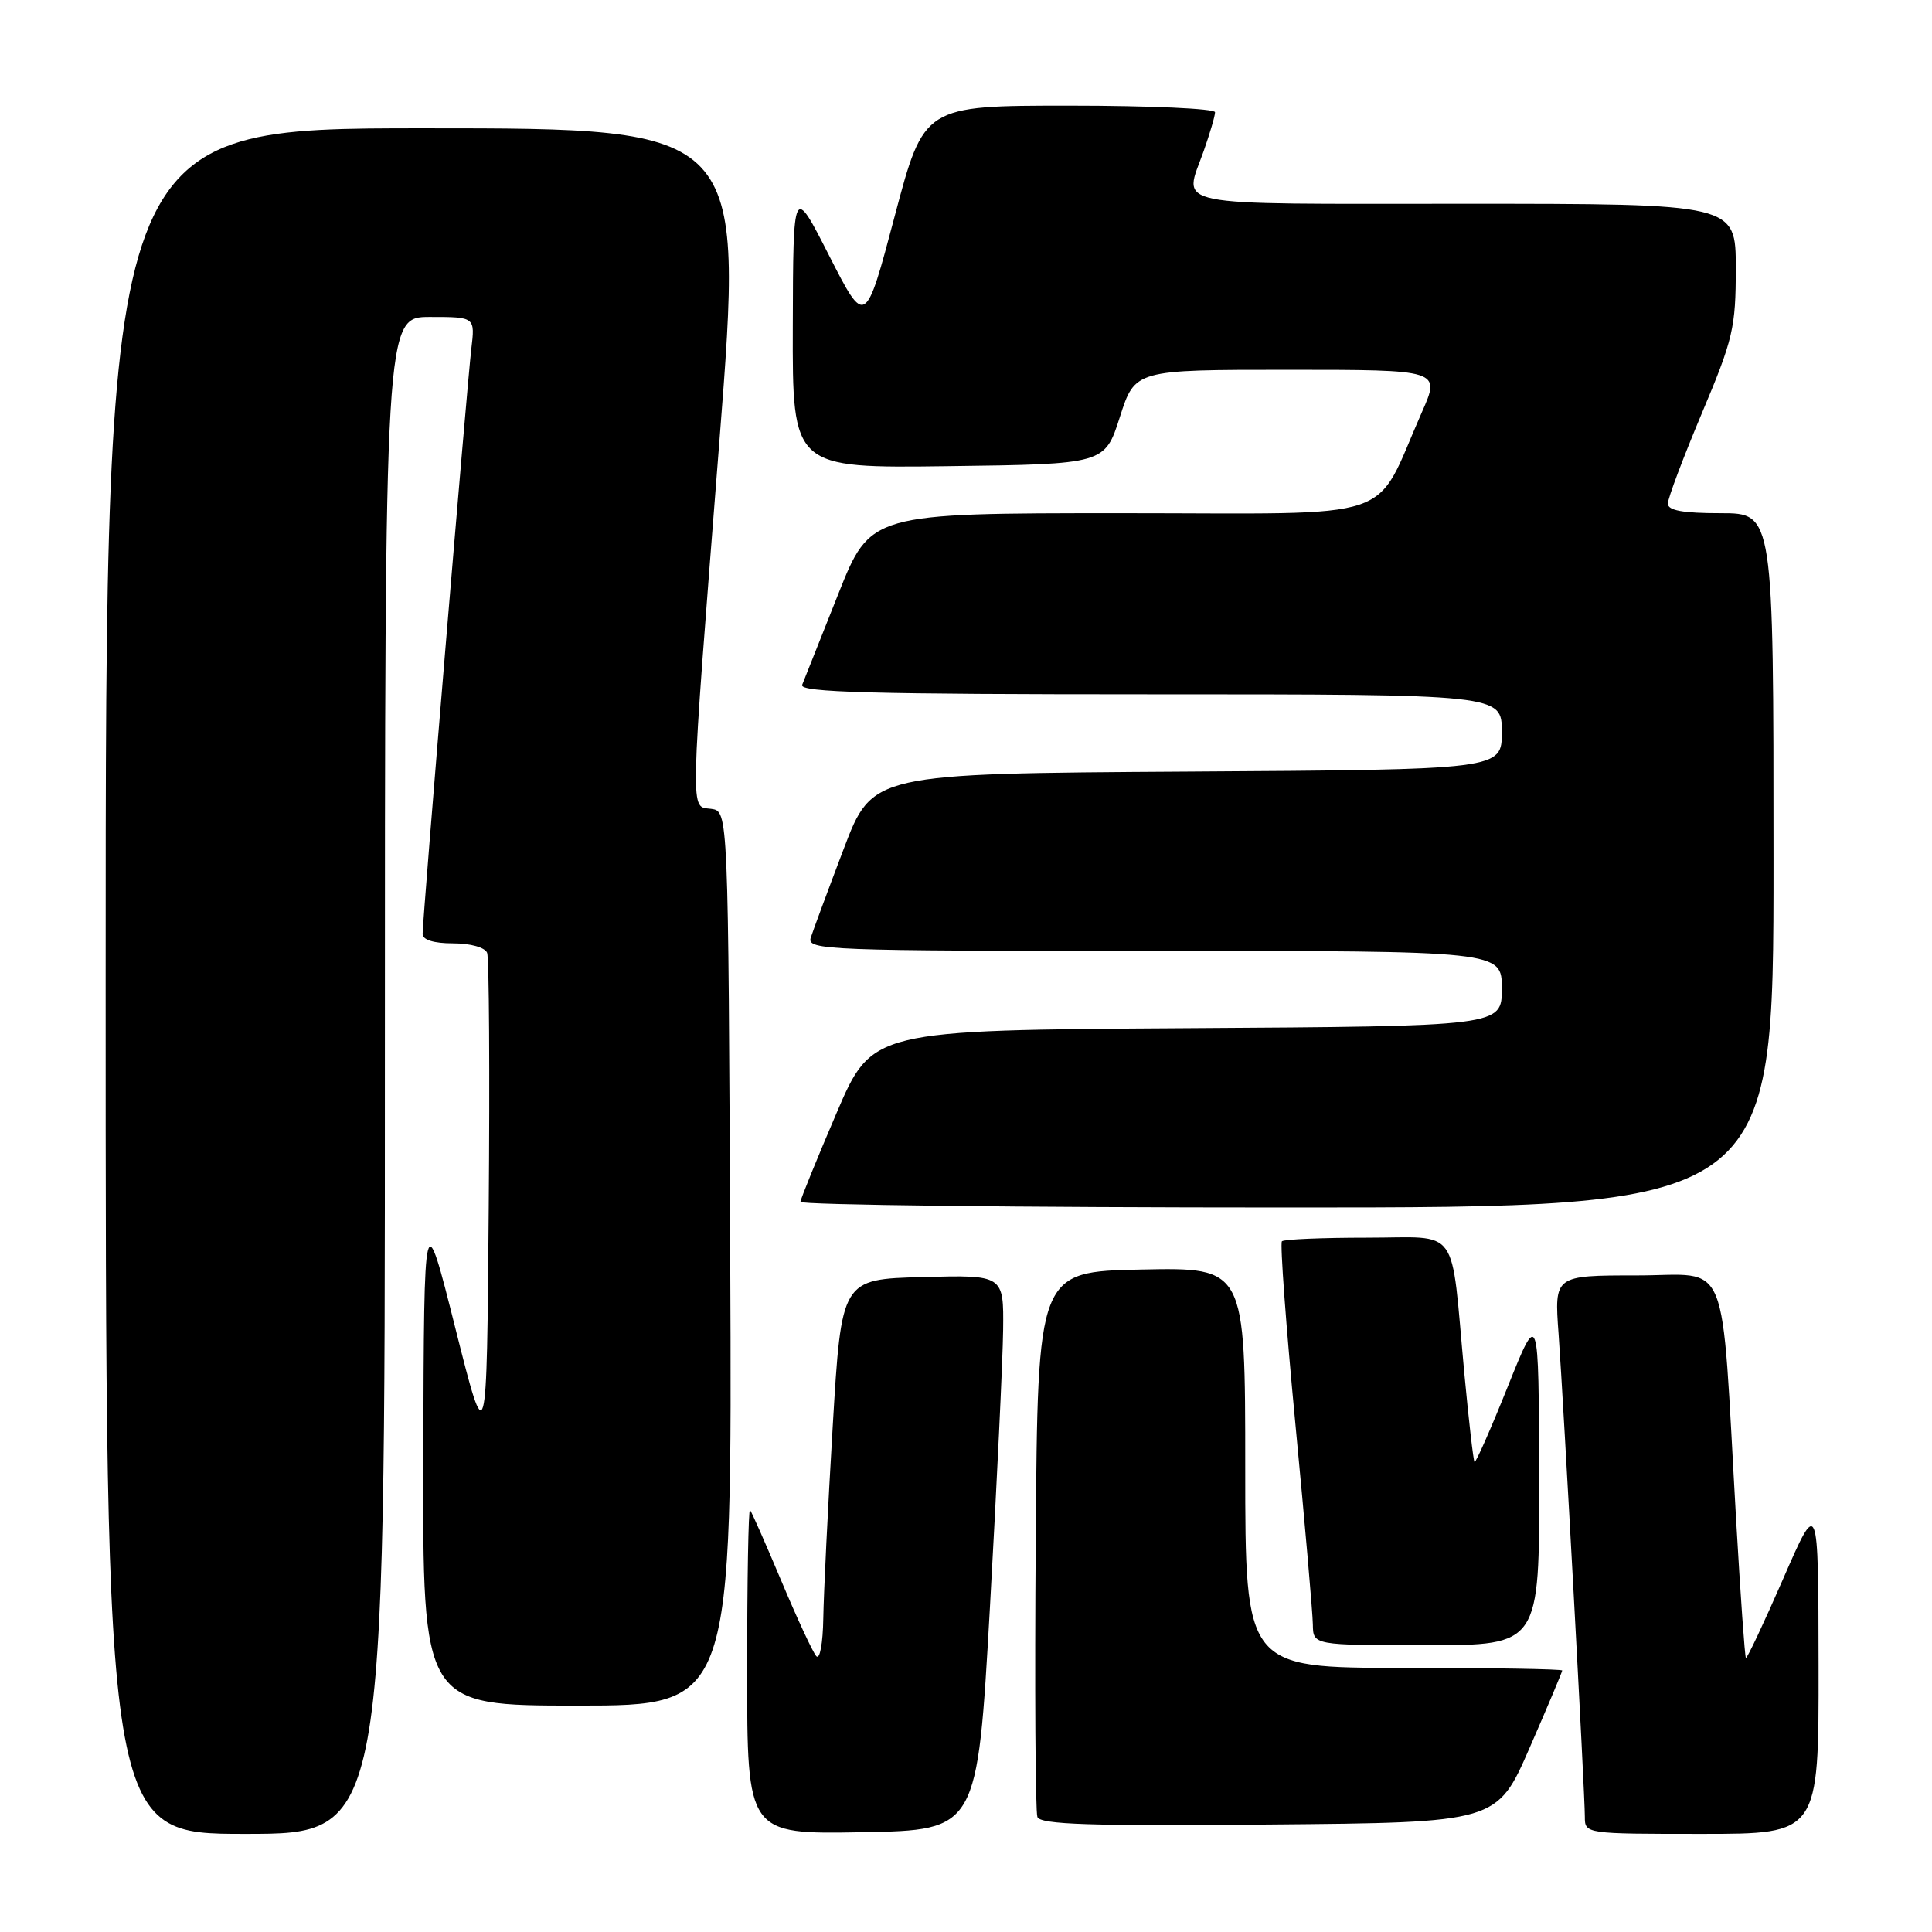 <?xml version="1.0" encoding="UTF-8" standalone="no"?>
<!DOCTYPE svg PUBLIC "-//W3C//DTD SVG 1.1//EN" "http://www.w3.org/Graphics/SVG/1.1/DTD/svg11.dtd" >
<svg xmlns="http://www.w3.org/2000/svg" xmlns:xlink="http://www.w3.org/1999/xlink" version="1.1" viewBox="0 0 256 256">
 <g >
 <path fill="currentColor"
d=" M 51.00 142.50 C 51.00 42.00 51.00 42.00 56.98 42.00 C 62.96 42.00 62.96 42.00 62.45 46.25 C 61.90 50.84 56.00 121.69 56.00 123.75 C 56.00 124.54 57.47 125.00 60.03 125.00 C 62.35 125.00 64.27 125.54 64.55 126.26 C 64.81 126.95 64.91 142.14 64.76 160.01 C 64.50 192.50 64.50 192.50 60.34 176.00 C 56.19 159.50 56.19 159.50 56.09 192.75 C 56.00 226.00 56.00 226.00 76.51 226.00 C 97.02 226.00 97.02 226.00 96.76 166.75 C 96.50 107.50 96.50 107.50 94.25 107.18 C 91.40 106.78 91.34 109.36 95.34 58.25 C 98.56 17.00 98.56 17.00 56.28 17.00 C 14.00 17.00 14.00 17.00 14.00 130.00 C 14.00 243.00 14.00 243.00 32.50 243.00 C 51.00 243.00 51.00 243.00 51.00 142.50 Z  M 131.17 213.00 C 132.08 196.78 132.87 180.22 132.92 176.22 C 133.00 168.93 133.00 168.93 122.25 169.22 C 111.50 169.50 111.50 169.50 110.34 189.00 C 109.70 199.72 109.14 211.18 109.09 214.45 C 109.04 217.75 108.63 219.98 108.16 219.45 C 107.70 218.93 105.62 214.45 103.54 209.50 C 101.46 204.55 99.59 200.31 99.38 200.08 C 99.17 199.85 99.00 209.43 99.00 221.36 C 99.00 243.05 99.00 243.05 114.25 242.78 C 129.50 242.50 129.50 242.50 131.17 213.00 Z  M 240.97 220.75 C 240.94 198.50 240.94 198.50 236.27 209.22 C 233.70 215.11 231.48 219.82 231.34 219.68 C 231.20 219.54 230.62 211.34 230.05 201.46 C 227.99 165.54 229.39 169.00 216.89 169.00 C 205.95 169.00 205.95 169.00 206.52 176.75 C 207.19 186.09 210.00 237.57 210.00 240.75 C 210.00 242.99 210.09 243.00 225.50 243.00 C 241.00 243.00 241.00 243.00 240.97 220.75 Z  M 202.68 231.60 C 205.06 226.15 207.00 221.53 207.00 221.35 C 207.00 221.16 197.55 221.00 186.00 221.00 C 165.00 221.00 165.00 221.00 165.00 194.47 C 165.00 167.94 165.00 167.94 151.25 168.22 C 137.50 168.50 137.50 168.50 137.24 203.99 C 137.09 223.52 137.19 240.06 137.46 240.76 C 137.84 241.76 144.46 241.97 168.16 241.76 C 198.36 241.50 198.36 241.50 202.68 231.60 Z  M 203.94 195.75 C 203.89 173.50 203.89 173.50 199.78 183.75 C 197.52 189.39 195.54 193.87 195.38 193.72 C 195.23 193.56 194.62 188.27 194.03 181.97 C 192.18 162.02 193.60 164.00 181.12 164.00 C 175.19 164.00 170.12 164.21 169.86 164.48 C 169.60 164.74 170.40 175.65 171.65 188.73 C 172.90 201.80 173.94 213.74 173.96 215.25 C 174.00 218.00 174.00 218.00 189.00 218.00 C 204.00 218.00 204.00 218.00 203.94 195.75 Z  M 235.00 114.00 C 235.00 68.00 235.00 68.00 228.00 68.00 C 222.99 68.00 221.00 67.64 221.00 66.73 C 221.00 66.02 223.03 60.65 225.50 54.77 C 229.65 44.93 230.00 43.43 230.00 35.55 C 230.00 27.00 230.00 27.00 194.00 27.00 C 154.08 27.00 156.83 27.56 159.50 20.00 C 160.32 17.66 161.00 15.36 161.00 14.87 C 161.00 14.39 152.32 14.00 141.71 14.00 C 122.43 14.00 122.43 14.00 118.55 28.65 C 114.67 43.29 114.67 43.29 109.88 33.90 C 105.10 24.50 105.10 24.50 105.05 43.27 C 105.00 62.04 105.00 62.04 125.69 61.77 C 146.39 61.50 146.39 61.50 148.39 55.25 C 150.39 49.00 150.39 49.00 170.64 49.00 C 190.89 49.00 190.89 49.00 188.41 54.61 C 181.85 69.44 186.12 68.00 148.65 68.00 C 115.33 68.00 115.33 68.00 111.06 78.75 C 108.71 84.66 106.57 90.06 106.29 90.75 C 105.89 91.74 115.51 92.00 152.39 92.00 C 199.00 92.00 199.00 92.00 199.00 96.99 C 199.00 101.98 199.00 101.98 157.30 102.24 C 115.59 102.50 115.59 102.50 111.79 112.50 C 109.70 118.00 107.74 123.29 107.43 124.25 C 106.90 125.90 109.51 126.00 152.93 126.00 C 199.00 126.00 199.00 126.00 199.00 130.99 C 199.00 135.98 199.00 135.98 157.27 136.24 C 115.55 136.50 115.55 136.50 110.84 147.50 C 108.25 153.55 106.10 158.84 106.06 159.25 C 106.03 159.66 135.02 160.00 170.50 160.00 C 235.00 160.00 235.00 160.00 235.00 114.00 Z "/>
</g>
</svg>